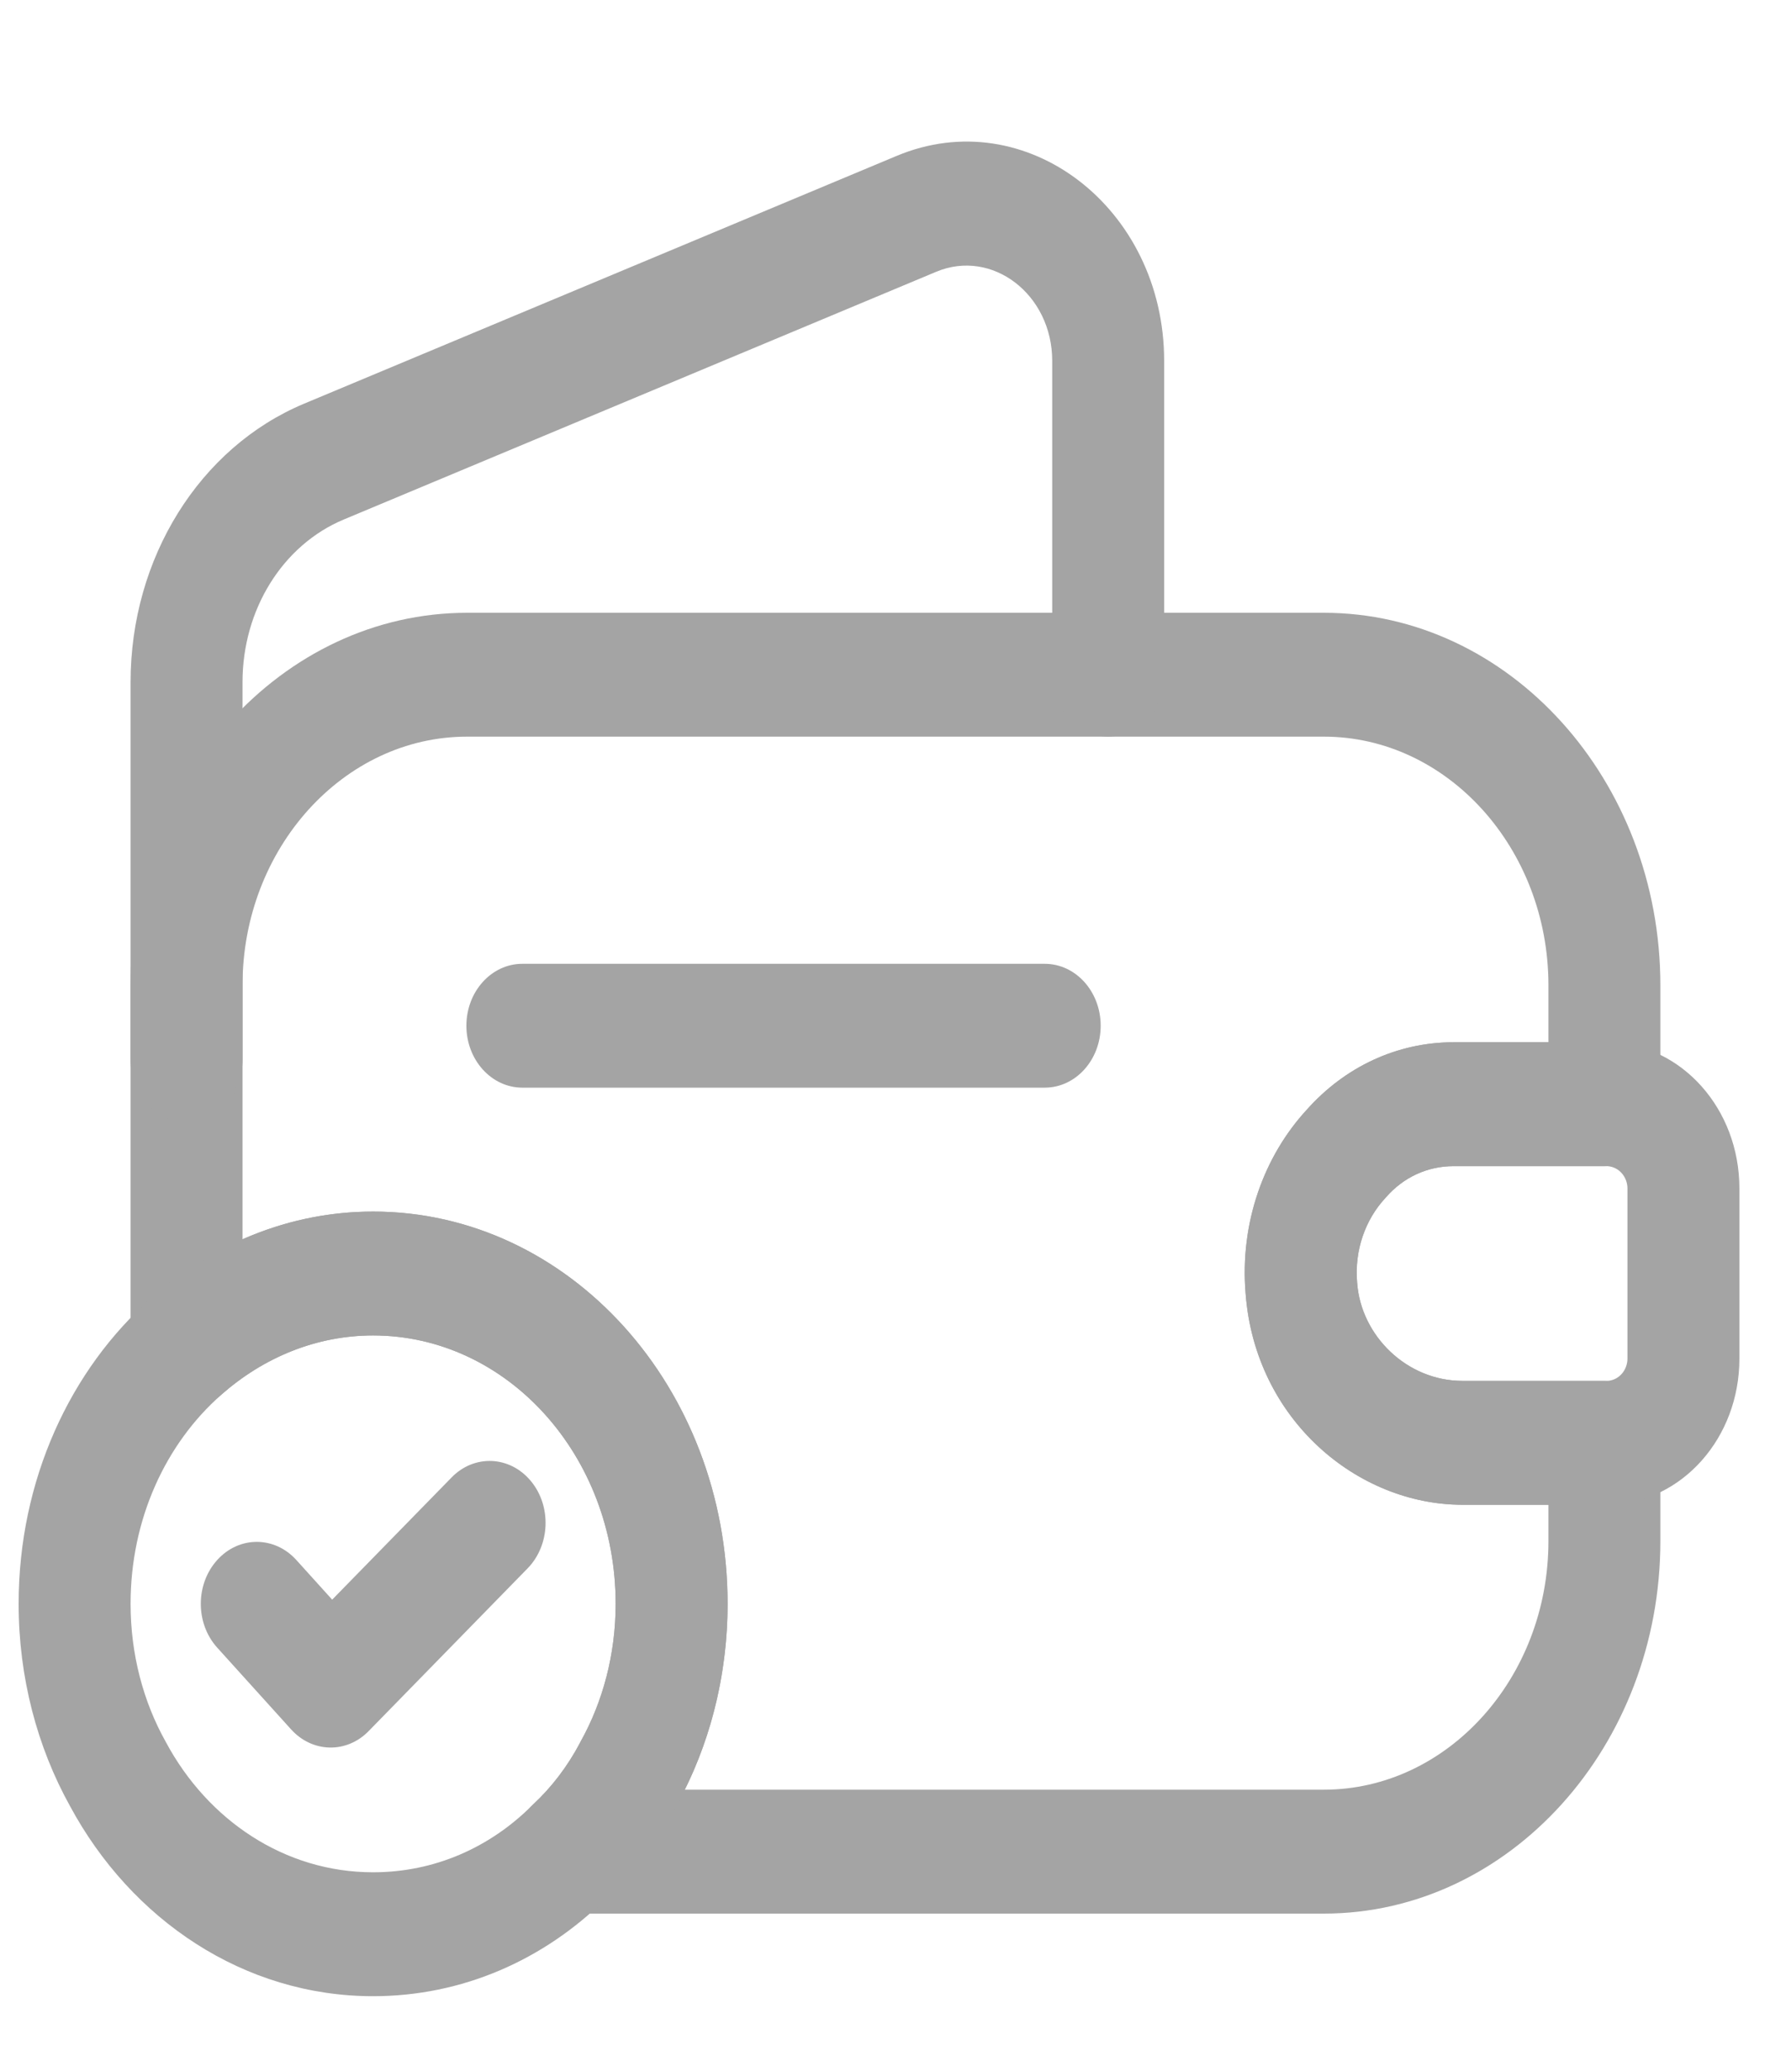 <svg width="32" height="37" viewBox="0 0 32 37" fill="none" xmlns="http://www.w3.org/2000/svg">
<path fill-rule="evenodd" clip-rule="evenodd" d="M8.346 13.156C6.139 13.156 4.333 15.154 4.333 17.596V22.133C5.057 21.814 5.844 21.638 6.666 21.638C10.165 21.638 13 24.773 13 28.644C13 29.836 12.726 30.973 12.236 31.963H23.653C25.861 31.963 27.666 29.966 27.666 27.523V26.874H26.133C24.254 26.874 22.429 25.354 22.257 23.108C22.149 21.836 22.587 20.648 23.345 19.823C24.028 19.054 24.963 18.614 25.973 18.614H27.666V17.596C27.666 15.154 25.861 13.156 23.653 13.156H8.346ZM2.333 17.596C2.333 13.932 5.034 10.944 8.346 10.944H23.653C26.965 10.944 29.666 13.932 29.666 17.596V19.72C29.666 20.331 29.219 20.827 28.666 20.827H25.973C25.494 20.827 25.073 21.032 24.77 21.377L24.752 21.397C24.397 21.78 24.199 22.326 24.248 22.905L24.25 22.918L24.25 22.918C24.32 23.854 25.134 24.662 26.133 24.662H28.666C29.219 24.662 29.666 25.157 29.666 25.768V27.523C29.666 31.188 26.965 34.176 23.653 34.176H10.173C9.753 34.176 9.377 33.885 9.233 33.448C9.09 33.011 9.208 32.521 9.53 32.222C9.854 31.921 10.14 31.548 10.363 31.126L10.375 31.102C10.772 30.39 11 29.543 11 28.644C11 25.995 9.061 23.851 6.666 23.851C5.651 23.851 4.708 24.244 3.956 24.907C3.656 25.172 3.245 25.223 2.899 25.039C2.553 24.855 2.333 24.467 2.333 24.042V17.596Z" fill="#A4A4A4"/>
<path fill-rule="evenodd" clip-rule="evenodd" d="M18.8 6.445C18.8 5.254 17.724 4.436 16.727 4.854L6.14 9.279C5.051 9.735 4.333 10.885 4.333 12.183V18.924C4.333 19.535 3.885 20.03 3.333 20.03C2.781 20.03 2.333 19.535 2.333 18.924V12.183C2.333 9.97 3.562 7.993 5.432 7.21L16.019 2.785C18.329 1.816 20.8 3.712 20.8 6.445V12.05C20.8 12.661 20.352 13.156 19.8 13.156C19.247 13.156 18.8 12.661 18.8 12.05V6.445Z" fill="#A4A4A4"/>
<path fill-rule="evenodd" clip-rule="evenodd" d="M25.971 20.827C25.493 20.827 25.072 21.032 24.768 21.377L24.75 21.397C24.395 21.78 24.197 22.326 24.247 22.905L24.248 22.918L24.248 22.918C24.319 23.855 25.133 24.662 26.131 24.662H28.722C28.937 24.647 29.078 24.46 29.078 24.264V21.225C29.078 21.029 28.937 20.842 28.722 20.827H25.971ZM23.344 19.824C24.026 19.054 24.961 18.614 25.971 18.614H28.745C28.757 18.614 28.768 18.614 28.78 18.615C30.051 18.665 31.078 19.803 31.078 21.225V24.264C31.078 25.686 30.051 26.824 28.78 26.874C28.768 26.874 28.757 26.875 28.745 26.875H26.131C24.252 26.875 22.428 25.354 22.255 23.108C22.148 21.837 22.585 20.648 23.344 19.824Z" fill="#A4A4A4"/>
<path fill-rule="evenodd" clip-rule="evenodd" d="M8.333 18.319C8.333 17.708 8.781 17.213 9.333 17.213H18.666C19.219 17.213 19.666 17.708 19.666 18.319C19.666 18.93 19.219 19.425 18.666 19.425H9.333C8.781 19.425 8.333 18.93 8.333 18.319Z" fill="#A4A4A4"/>
<path fill-rule="evenodd" clip-rule="evenodd" d="M6.666 23.85C5.651 23.85 4.708 24.244 3.956 24.907L3.955 24.909L3.955 24.909C2.961 25.781 2.333 27.132 2.333 28.644C2.333 29.543 2.56 30.39 2.958 31.102L2.966 31.117L2.966 31.117C3.712 32.506 5.085 33.438 6.666 33.438C7.763 33.438 8.752 32.996 9.504 32.247C9.513 32.239 9.521 32.23 9.53 32.222C9.854 31.921 10.14 31.548 10.363 31.126L10.375 31.102C10.772 30.39 11 29.543 11 28.644C11 25.995 9.061 23.85 6.666 23.85ZM2.711 23.176C3.798 22.218 5.175 21.638 6.666 21.638C10.165 21.638 13 24.773 13 28.644C13 29.953 12.669 31.197 12.084 32.252C11.751 32.882 11.323 33.444 10.829 33.905C9.716 35.007 8.257 35.651 6.666 35.651C4.357 35.651 2.345 34.286 1.251 32.256C0.664 31.2 0.333 29.955 0.333 28.644C0.333 26.44 1.251 24.458 2.711 23.176Z" fill="#A4A4A4"/>
<path fill-rule="evenodd" clip-rule="evenodd" d="M9.482 26.447C9.857 26.895 9.832 27.595 9.427 28.01L6.587 30.916C6.193 31.32 5.581 31.306 5.201 30.886L3.881 29.426C3.49 28.994 3.49 28.293 3.881 27.861C4.271 27.429 4.904 27.429 5.295 27.861L5.935 28.569L8.069 26.386C8.474 25.971 9.107 25.998 9.482 26.447Z" fill="#A4A4A4"/>
</svg>
